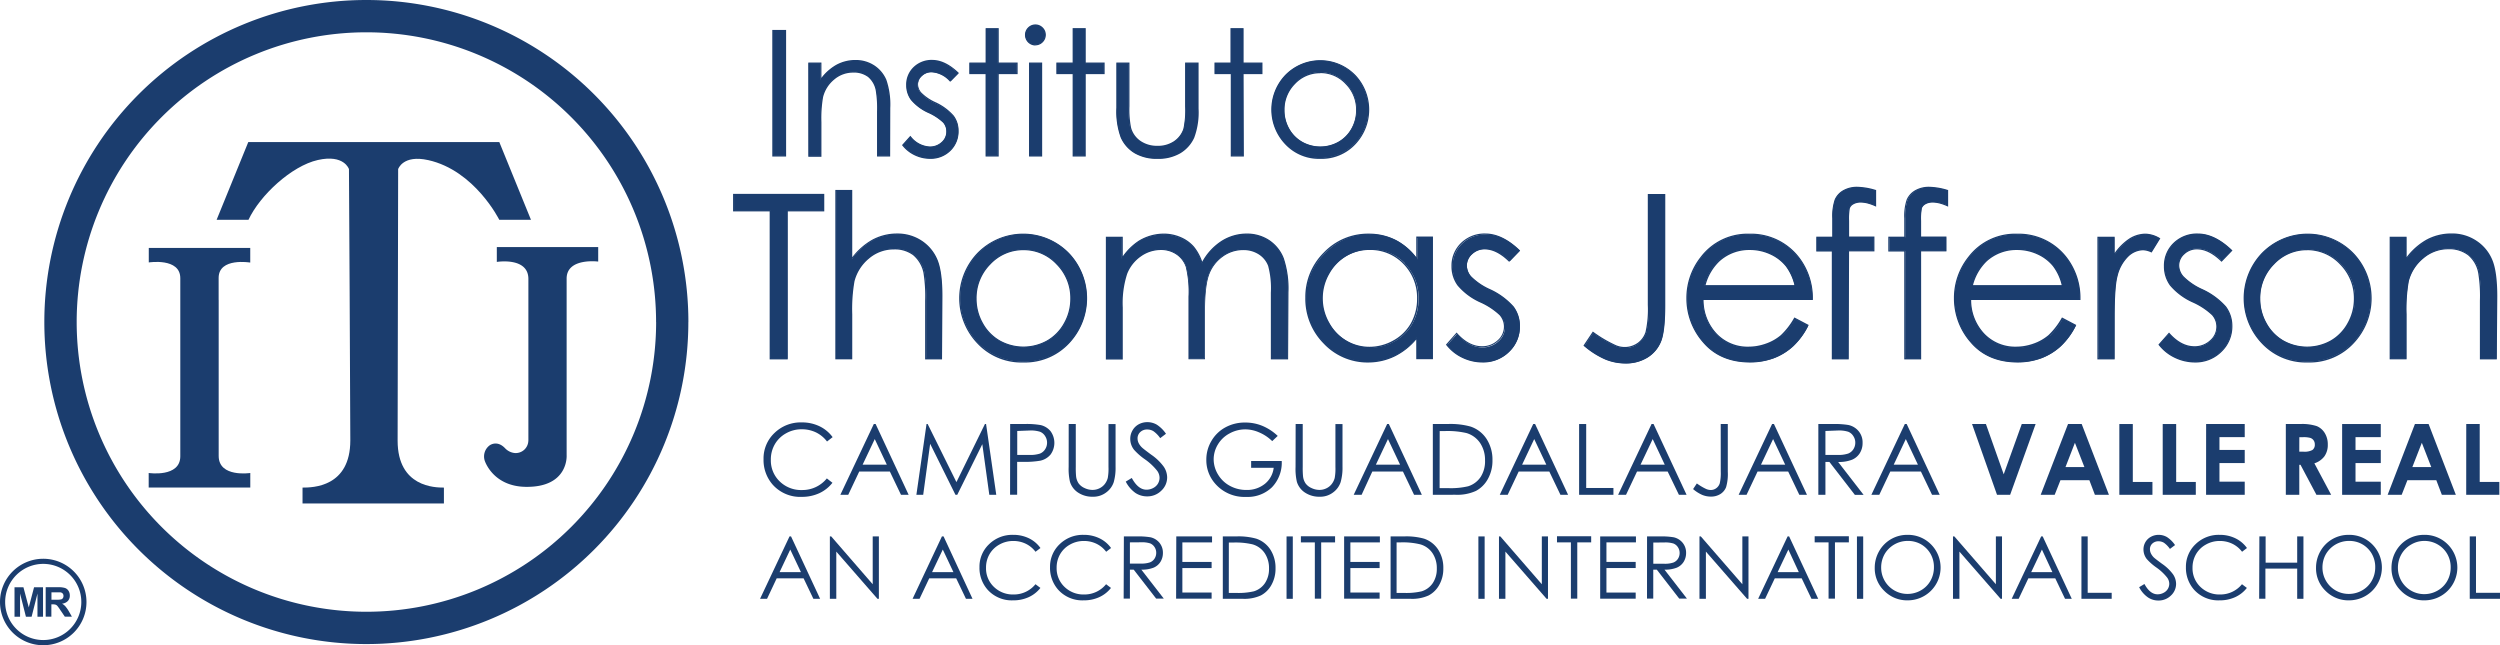 <svg id="Layer_1" data-name="Layer 1" xmlns="http://www.w3.org/2000/svg" viewBox="0 0 571.84 147.59"><defs><style>.cls-1{fill:#1b3d6e;}</style></defs><title>logoitj_login</title><path class="cls-1" d="M135.41,151.74v-37c0-5.07-7.22-3.89-7.22-3.89v-3.4h23.19v3.32s-7.22-.93-7.22,3.89V155.1s.48,7.35-9.38,7.2c-7.55-.12-9.36-6-9.36-6a3.15,3.15,0,0,1,1.13-3.49s1.69-1.3,3.55.68a3.53,3.53,0,0,0,2.14,1.07,2.89,2.89,0,0,0,3.16-2.83" transform="translate(-14.55 -50.94)"/><path class="cls-1" d="M112.48,87.56c-5.78-1.29-6.86,2.06-6.86,2.06l-.12,62.12c0,10.63,8.58,10.73,10.59,10.73v3.63H83.75v-3.63c2.32,0,10.93-.1,10.93-10.79,0-8-.31-62.06-.31-62.06s-1.1-3.44-7.12-2.08S74,95.62,71.39,101.21H64.1l7.24-17.77h57.42L136,101.21h-7.25s-5.6-11.28-16.26-13.65" transform="translate(-14.55 -50.94)"/><path class="cls-1" d="M64.57,119.54v35.69c0,5,7.23,3.9,7.23,3.9l0,3.32H48.56v-3.32s7.23,1.08,7.23-3.82V114.57c0-4.74-7.21-3.6-7.21-3.6v-3.32H71.79V111s-7.23-1.23-7.23,3.51v5.05Z" transform="translate(-14.55 -50.94)"/><path class="cls-1" d="M164.63,124.6A66.27,66.27,0,1,1,98.35,58.33a66.27,66.27,0,0,1,66.27,66.27m7.39,0a73.66,73.66,0,1,0-73.66,73.66A73.66,73.66,0,0,0,172,124.6" transform="translate(-14.55 -50.94)"/><polygon class="cls-1" points="3.32 141.07 3.32 134.33 5.36 134.33 6.58 138.93 7.79 134.33 9.84 134.33 9.84 141.07 8.57 141.07 8.57 135.77 7.23 141.07 5.93 141.07 4.59 135.77 4.59 141.07 3.32 141.07"/><path class="cls-1" d="M26.32,188.12h1a5.15,5.15,0,0,0,1.23-.08.73.73,0,0,0,.38-.28.87.87,0,0,0,.14-.51.81.81,0,0,0-.18-.55.84.84,0,0,0-.51-.27c-.11,0-.44,0-1,0H26.32ZM25,192v-6.74h2.87a4.88,4.88,0,0,1,1.57.18,1.56,1.56,0,0,1,.79.65,2,2,0,0,1,.29,1.06,1.79,1.79,0,0,1-.44,1.25,2.14,2.14,0,0,1-1.34.62,3.21,3.21,0,0,1,.73.57,8.33,8.33,0,0,1,.78,1.09L31,192H29.38l-1-1.47a10.92,10.92,0,0,0-.71-1,1,1,0,0,0-.41-.28,2.24,2.24,0,0,0-.69-.08h-.27V192Z" transform="translate(-14.55 -50.94)"/><path class="cls-1" d="M15.73,188.64a8.71,8.71,0,1,0,8.71-8.72,8.72,8.72,0,0,0-8.71,8.72m-1.18,0a9.89,9.89,0,1,1,9.9,9.89,9.89,9.89,0,0,1-9.9-9.89" transform="translate(-14.55 -50.94)"/><path class="cls-1" d="M205,150.93l-1.28,1a7,7,0,0,0-2.54-2.09,7.42,7.42,0,0,0-3.25-.71,7.19,7.19,0,0,0-3.59.93,6.68,6.68,0,0,0-2.56,2.5,6.92,6.92,0,0,0-.91,3.53,6.62,6.62,0,0,0,2,4.94,7,7,0,0,0,5.12,2,7.2,7.2,0,0,0,5.69-2.66l1.28,1a8.16,8.16,0,0,1-3,2.38,9.47,9.47,0,0,1-4,.84,8.41,8.41,0,0,1-6.7-2.83,8.53,8.53,0,0,1-2.06-5.77,8,8,0,0,1,2.49-6,8.6,8.6,0,0,1,6.25-2.43,9.17,9.17,0,0,1,4.1.9A8,8,0,0,1,205,150.93Z" transform="translate(-14.55 -50.94)"/><path class="cls-1" d="M214.84,147.93l7.55,16.19h-1.75l-2.55-5.33h-7l-2.52,5.33h-1.8l7.65-16.19Zm-.2,3.44-2.78,5.86h5.54Z" transform="translate(-14.55 -50.94)"/><path class="cls-1" d="M224.16,164.12l2.32-16.19h.26l6.58,13.29,6.52-13.29h.26l2.33,16.19h-1.59l-1.6-11.58-5.73,11.58h-.41l-5.79-11.67-1.59,11.67Z" transform="translate(-14.55 -50.94)"/><path class="cls-1" d="M245.61,147.93h3.23a18.53,18.53,0,0,1,3.74.24,4.15,4.15,0,0,1,2.27,1.4,4.53,4.53,0,0,1,0,5.34,4.22,4.22,0,0,1-2.37,1.41,20.92,20.92,0,0,1-4.12.26h-1.15v7.53h-1.62Zm1.62,1.59V155l2.74,0a7.16,7.16,0,0,0,2.43-.3,2.5,2.5,0,0,0,1.21-1,2.71,2.71,0,0,0,.44-1.51,2.67,2.67,0,0,0-.44-1.49,2.43,2.43,0,0,0-1.16-1,7,7,0,0,0-2.36-.29Z" transform="translate(-14.55 -50.94)"/><path class="cls-1" d="M259,147.93h1.62v9.78a20.39,20.39,0,0,0,.07,2.17,3.6,3.6,0,0,0,.56,1.6,3.3,3.3,0,0,0,1.35,1.08,4.25,4.25,0,0,0,1.84.44,3.63,3.63,0,0,0,1.54-.34,3.43,3.43,0,0,0,1.23-.95,3.86,3.86,0,0,0,.73-1.46,12.07,12.07,0,0,0,.16-2.53v-9.78h1.62v9.78a11.89,11.89,0,0,1-.42,3.51,4.77,4.77,0,0,1-1.7,2.33,4.85,4.85,0,0,1-3.08,1,5.89,5.89,0,0,1-3.36-.94,4.5,4.5,0,0,1-1.87-2.48,13.15,13.15,0,0,1-.3-3.41Z" transform="translate(-14.55 -50.94)"/><path class="cls-1" d="M272.05,161.1l1.38-.83q1.45,2.68,3.36,2.68a3.22,3.22,0,0,0,1.53-.38,2.69,2.69,0,0,0,1.09-1,2.64,2.64,0,0,0,.37-1.35,2.75,2.75,0,0,0-.55-1.6,13.17,13.17,0,0,0-2.77-2.6,14.11,14.11,0,0,1-2.52-2.21,4,4,0,0,1-.86-2.48,3.76,3.76,0,0,1,.51-1.93A3.62,3.62,0,0,1,275,148a4.11,4.11,0,0,1,2-.5,4.27,4.27,0,0,1,2.14.57,7.36,7.36,0,0,1,2.11,2.09l-1.32,1a6.36,6.36,0,0,0-1.56-1.6,2.68,2.68,0,0,0-1.4-.38,2.22,2.22,0,0,0-1.6.59,1.94,1.94,0,0,0-.62,1.46,2.47,2.47,0,0,0,.22,1,3.77,3.77,0,0,0,.8,1.08q.32.31,2.09,1.62a11.77,11.77,0,0,1,2.88,2.76,4.45,4.45,0,0,1,.78,2.43,4.12,4.12,0,0,1-1.34,3.06,4.49,4.49,0,0,1-3.25,1.3,4.78,4.78,0,0,1-2.67-.79A7.2,7.2,0,0,1,272.05,161.1Z" transform="translate(-14.55 -50.94)"/><path class="cls-1" d="M306.81,150.65l-1.26,1.19a9.59,9.59,0,0,0-3-2,8,8,0,0,0-3.14-.69,7.49,7.49,0,0,0-3.63.94,6.78,6.78,0,0,0-2.67,2.54,6.54,6.54,0,0,0-.95,3.38,6.69,6.69,0,0,0,1,3.47,7,7,0,0,0,2.71,2.59,7.79,7.79,0,0,0,3.79.94,6.47,6.47,0,0,0,4.23-1.41,5.56,5.56,0,0,0,2-3.65h-5.16v-1.56h7a8.13,8.13,0,0,1-2.23,6,8,8,0,0,1-5.91,2.21,8.87,8.87,0,0,1-7.11-3.06,8.13,8.13,0,0,1-2-5.45,8.35,8.35,0,0,1,1.16-4.28,8.21,8.21,0,0,1,3.17-3.1,9.24,9.24,0,0,1,4.56-1.12,10.13,10.13,0,0,1,3.88.74A11.58,11.58,0,0,1,306.81,150.65Z" transform="translate(-14.55 -50.94)"/><path class="cls-1" d="M310.91,147.93h1.62v9.78a20.05,20.05,0,0,0,.07,2.17,3.6,3.6,0,0,0,.56,1.6,3.3,3.3,0,0,0,1.35,1.08,4.24,4.24,0,0,0,1.84.44,3.62,3.62,0,0,0,1.54-.34,3.43,3.43,0,0,0,1.23-.95,3.88,3.88,0,0,0,.73-1.46,12.18,12.18,0,0,0,.16-2.53v-9.78h1.62v9.78a11.93,11.93,0,0,1-.43,3.51,4.77,4.77,0,0,1-1.7,2.33,4.85,4.85,0,0,1-3.08,1,5.9,5.9,0,0,1-3.36-.94,4.5,4.5,0,0,1-1.87-2.48,13.06,13.06,0,0,1-.3-3.41Z" transform="translate(-14.55 -50.94)"/><path class="cls-1" d="M332.23,147.93l7.55,16.19H338l-2.55-5.33h-7L326,164.12h-1.81l7.65-16.19Zm-.2,3.44-2.77,5.86h5.54Z" transform="translate(-14.55 -50.94)"/><path class="cls-1" d="M342.29,164.12V147.93h3.36a17.15,17.15,0,0,1,5.27.58,7,7,0,0,1,3.68,2.86,8.7,8.7,0,0,1,1.33,4.85,8.51,8.51,0,0,1-1.05,4.28,6.75,6.75,0,0,1-2.73,2.73,10.29,10.29,0,0,1-4.71.88Zm1.55-1.53h1.87a17.4,17.4,0,0,0,4.65-.42,5.35,5.35,0,0,0,2.87-2.14,6.58,6.58,0,0,0,1-3.78,6.93,6.93,0,0,0-1.14-4A5.71,5.71,0,0,0,350,150a19.11,19.11,0,0,0-5-.46h-1.14Z" transform="translate(-14.55 -50.94)"/><path class="cls-1" d="M365.68,147.93l7.55,16.19h-1.75l-2.55-5.33h-7l-2.52,5.33h-1.81l7.65-16.19Zm-.2,3.44-2.77,5.86h5.54Z" transform="translate(-14.55 -50.94)"/><path class="cls-1" d="M375.75,147.93h1.62v14.63h6.23v1.56h-7.85Z" transform="translate(-14.55 -50.94)"/><path class="cls-1" d="M392.78,147.93l7.55,16.19h-1.75L396,158.79h-7l-2.52,5.33h-1.81l7.65-16.19Zm-.2,3.44-2.78,5.86h5.54Z" transform="translate(-14.55 -50.94)"/><path class="cls-1" d="M408.14,147.93h1.62v10.93a10.71,10.71,0,0,1-.39,3.51,3.27,3.27,0,0,1-1.3,1.57,4,4,0,0,1-2.21.59,5.18,5.18,0,0,1-1.93-.38,8.24,8.24,0,0,1-2.11-1.34l.86-1.29a12.78,12.78,0,0,0,2.11,1.26,2.69,2.69,0,0,0,1.08.24,2.08,2.08,0,0,0,1.26-.42,2.18,2.18,0,0,0,.79-1.11,10.34,10.34,0,0,0,.23-2.69Z" transform="translate(-14.55 -50.94)"/><path class="cls-1" d="M420.32,147.93l7.55,16.19h-1.75l-2.55-5.33h-7l-2.52,5.33h-1.81l7.65-16.19Zm-.2,3.44-2.77,5.86h5.54Z" transform="translate(-14.55 -50.94)"/><path class="cls-1" d="M430.47,147.93h3.22a19.52,19.52,0,0,1,3.65.22,4.17,4.17,0,0,1,2.35,1.42,4,4,0,0,1,.9,2.67,4.33,4.33,0,0,1-.62,2.33,3.86,3.86,0,0,1-1.78,1.52,8.13,8.13,0,0,1-3.19.52l5.82,7.52h-2L433,156.6h-.91v7.52h-1.62Zm1.62,1.59V155l2.79,0a7,7,0,0,0,2.4-.31,2.5,2.5,0,0,0,1.21-1,2.74,2.74,0,0,0,.43-1.51,2.63,2.63,0,0,0-.44-1.48,2.45,2.45,0,0,0-1.16-1,7,7,0,0,0-2.38-.29Z" transform="translate(-14.55 -50.94)"/><path class="cls-1" d="M450.68,147.93l7.55,16.19h-1.75l-2.55-5.33h-7l-2.52,5.33h-1.81l7.65-16.19Zm-.2,3.44-2.77,5.86h5.54Z" transform="translate(-14.55 -50.94)"/><path class="cls-1" d="M465.63,147.93h3.17l4.07,11.5,4.13-11.5h3.17l-5.83,16.19h-3Z" transform="translate(-14.55 -50.94)"/><path class="cls-1" d="M487.58,147.93h3.13l6.23,16.19h-3.21l-1.27-3.34h-6.61l-1.32,3.34h-3.2Zm1.58,4.29L487,157.78h4.33Z" transform="translate(-14.55 -50.94)"/><path class="cls-1" d="M499.32,147.93h3.08v13.25h4.49v2.94h-7.57Z" transform="translate(-14.55 -50.94)"/><path class="cls-1" d="M509.24,147.93h3.08v13.25h4.49v2.94h-7.57Z" transform="translate(-14.55 -50.94)"/><path class="cls-1" d="M519.17,147.93H528v3h-5.78v2.93H528v3h-5.78v4.26H528v3h-8.84Z" transform="translate(-14.55 -50.94)"/><path class="cls-1" d="M537.4,147.93h3.26a10.79,10.79,0,0,1,3.82.48,3.91,3.91,0,0,1,1.83,1.59,4.88,4.88,0,0,1,.69,2.63,4.49,4.49,0,0,1-.76,2.67,4.64,4.64,0,0,1-2.31,1.62l3.84,7.2h-3.37l-3.64-6.86h-.28v6.86H537.4Zm3.08,6.33h1a3.77,3.77,0,0,0,2-.39,1.45,1.45,0,0,0,.55-1.28,1.57,1.57,0,0,0-.27-.92,1.52,1.52,0,0,0-.74-.56,5.57,5.57,0,0,0-1.69-.17h-.84Z" transform="translate(-14.55 -50.94)"/><path class="cls-1" d="M550.28,147.93h8.84v3h-5.78v2.93h5.78v3h-5.78v4.26h5.78v3h-8.84Z" transform="translate(-14.55 -50.94)"/><path class="cls-1" d="M566.93,147.93h3.13l6.23,16.19h-3.2l-1.27-3.34h-6.61l-1.31,3.34h-3.21Zm1.58,4.29-2.17,5.56h4.33Z" transform="translate(-14.55 -50.94)"/><path class="cls-1" d="M578.67,147.93h3.08v13.25h4.49v2.94h-7.58Z" transform="translate(-14.55 -50.94)"/><path class="cls-1" d="M195.49,173.64l6.65,14.27h-1.54l-2.24-4.69h-6.15L190,187.91H188.4l6.74-14.27Zm-.18,3-2.44,5.16h4.88Z" transform="translate(-14.55 -50.94)"/><path class="cls-1" d="M204.37,187.91V173.64h.31l9.49,10.94V173.64h1.41v14.27h-.32l-9.42-10.8v10.8Z" transform="translate(-14.55 -50.94)"/><path class="cls-1" d="M230.38,173.64,237,187.91H235.5l-2.24-4.69H227.1l-2.22,4.69h-1.59L230,173.64Zm-.18,3-2.45,5.16h4.88Z" transform="translate(-14.55 -50.94)"/><path class="cls-1" d="M252.54,176.29l-1.13.86a6.15,6.15,0,0,0-2.24-1.84,6.53,6.53,0,0,0-2.86-.63,6.34,6.34,0,0,0-3.16.82,5.89,5.89,0,0,0-2.26,2.2,6.09,6.09,0,0,0-.8,3.11,5.83,5.83,0,0,0,1.79,4.36,6.2,6.2,0,0,0,4.52,1.75,6.35,6.35,0,0,0,5-2.35l1.13.85a7.2,7.2,0,0,1-2.66,2.1,8.35,8.35,0,0,1-3.56.74,7.41,7.41,0,0,1-5.91-2.49,7.52,7.52,0,0,1-1.81-5.08,7.07,7.07,0,0,1,2.2-5.27,7.58,7.58,0,0,1,5.51-2.14,8.09,8.09,0,0,1,3.61.79A7,7,0,0,1,252.54,176.29Z" transform="translate(-14.55 -50.94)"/><path class="cls-1" d="M268.69,176.29l-1.12.86a6.16,6.16,0,0,0-2.24-1.84,6.54,6.54,0,0,0-2.87-.63,6.33,6.33,0,0,0-3.16.82,5.88,5.88,0,0,0-2.26,2.2,6.09,6.09,0,0,0-.8,3.11,5.84,5.84,0,0,0,1.79,4.36,6.2,6.2,0,0,0,4.52,1.75,6.35,6.35,0,0,0,5-2.35l1.12.85a7.19,7.19,0,0,1-2.66,2.1,8.34,8.34,0,0,1-3.56.74,7.41,7.41,0,0,1-5.91-2.49,7.52,7.52,0,0,1-1.81-5.08,7.07,7.07,0,0,1,2.2-5.27,7.57,7.57,0,0,1,5.5-2.14,8.08,8.08,0,0,1,3.61.79A7,7,0,0,1,268.69,176.29Z" transform="translate(-14.55 -50.94)"/><path class="cls-1" d="M271.62,173.64h2.84a17.2,17.2,0,0,1,3.22.19,3.68,3.68,0,0,1,2.07,1.25,3.56,3.56,0,0,1,.8,2.36,3.81,3.81,0,0,1-.55,2,3.43,3.43,0,0,1-1.57,1.34,7.2,7.2,0,0,1-2.81.46l5.13,6.62H279l-5.13-6.62H273v6.62h-1.43ZM273,175v4.85l2.46,0a6.11,6.11,0,0,0,2.11-.27,2.2,2.2,0,0,0,1.07-.87,2.41,2.41,0,0,0,.38-1.33,2.31,2.31,0,0,0-.39-1.31,2.17,2.17,0,0,0-1-.84,6.19,6.19,0,0,0-2.1-.25Z" transform="translate(-14.55 -50.94)"/><path class="cls-1" d="M283.61,173.64h8.18V175H285v4.47h6.69v1.4H285v5.61h6.69v1.4h-8.12Z" transform="translate(-14.55 -50.94)"/><path class="cls-1" d="M294.25,187.91V173.64h3a15.13,15.13,0,0,1,4.65.51,6.21,6.21,0,0,1,3.24,2.52,7.67,7.67,0,0,1,1.17,4.28,7.51,7.51,0,0,1-.93,3.77,5.94,5.94,0,0,1-2.41,2.41,9.06,9.06,0,0,1-4.15.78Zm1.37-1.35h1.65a15.38,15.38,0,0,0,4.1-.37,4.73,4.73,0,0,0,2.53-1.88,5.81,5.81,0,0,0,.92-3.33,6.1,6.1,0,0,0-1-3.53,5,5,0,0,0-2.78-2,16.8,16.8,0,0,0-4.41-.41h-1Z" transform="translate(-14.55 -50.94)"/><path class="cls-1" d="M308.83,173.64h1.43v14.27h-1.43Z" transform="translate(-14.55 -50.94)"/><path class="cls-1" d="M312.11,175v-1.4h7.82V175h-3.18v12.87h-1.45V175Z" transform="translate(-14.55 -50.94)"/><path class="cls-1" d="M322,173.64h8.18V175h-6.75v4.47h6.69v1.4h-6.69v5.61h6.69v1.4H322Z" transform="translate(-14.55 -50.94)"/><path class="cls-1" d="M332.63,187.91V173.64h3a15.1,15.1,0,0,1,4.65.51,6.21,6.21,0,0,1,3.24,2.52,7.64,7.64,0,0,1,1.17,4.28,7.47,7.47,0,0,1-.93,3.77,5.92,5.92,0,0,1-2.41,2.41,9,9,0,0,1-4.15.78Zm1.37-1.35h1.65a15.34,15.34,0,0,0,4.1-.37,4.74,4.74,0,0,0,2.53-1.88,5.81,5.81,0,0,0,.92-3.33,6.11,6.11,0,0,0-1-3.53,5,5,0,0,0-2.79-2A16.8,16.8,0,0,0,335,175h-1Z" transform="translate(-14.55 -50.94)"/><path class="cls-1" d="M352.71,173.64h1.43v14.27h-1.43Z" transform="translate(-14.55 -50.94)"/><path class="cls-1" d="M357.42,187.91V173.64h.31l9.49,10.94V173.64h1.41v14.27h-.32l-9.42-10.8v10.8Z" transform="translate(-14.55 -50.94)"/><path class="cls-1" d="M370.69,175v-1.4h7.82V175h-3.18v12.87h-1.46V175Z" transform="translate(-14.55 -50.94)"/><path class="cls-1" d="M380.57,173.64h8.18V175H382v4.47h6.69v1.4H382v5.61h6.69v1.4h-8.12Z" transform="translate(-14.55 -50.94)"/><path class="cls-1" d="M391.29,173.64h2.84a17.21,17.21,0,0,1,3.22.19,3.68,3.68,0,0,1,2.07,1.25,3.56,3.56,0,0,1,.8,2.36,3.81,3.81,0,0,1-.55,2,3.43,3.43,0,0,1-1.57,1.34,7.22,7.22,0,0,1-2.82.46l5.13,6.62h-1.76l-5.13-6.62h-.81v6.62h-1.43Zm1.43,1.4v4.85l2.46,0a6.09,6.09,0,0,0,2.11-.27,2.19,2.19,0,0,0,1.07-.87,2.4,2.4,0,0,0,.38-1.33,2.32,2.32,0,0,0-.39-1.31,2.17,2.17,0,0,0-1-.84,6.2,6.2,0,0,0-2.1-.25Z" transform="translate(-14.55 -50.94)"/><path class="cls-1" d="M403.28,187.91V173.64h.31l9.5,10.94V173.64h1.4v14.27h-.32l-9.42-10.8v10.8Z" transform="translate(-14.55 -50.94)"/><path class="cls-1" d="M423.79,173.64l6.65,14.27H428.9l-2.24-4.69h-6.15l-2.22,4.69H416.7l6.74-14.27Zm-.18,3-2.45,5.16H426Z" transform="translate(-14.55 -50.94)"/><path class="cls-1" d="M429.63,175v-1.4h7.82V175h-3.18v12.87h-1.46V175Z" transform="translate(-14.55 -50.94)"/><path class="cls-1" d="M439.3,173.64h1.43v14.27H439.3Z" transform="translate(-14.55 -50.94)"/><path class="cls-1" d="M450.79,173.28a7.41,7.41,0,0,1,5.43,2.16,7.5,7.5,0,0,1-5.31,12.82,7.31,7.31,0,0,1-5.36-2.17,7.14,7.14,0,0,1-2.18-5.26,7.59,7.59,0,0,1,1-3.81,7.34,7.34,0,0,1,6.43-3.74Zm.06,1.39a6.09,6.09,0,0,0-5.21,3,6.16,6.16,0,0,0-.8,3.12,6,6,0,0,0,6,6,6.11,6.11,0,0,0,3.08-.81,5.75,5.75,0,0,0,2.2-2.2,6.2,6.2,0,0,0,.79-3.11,6,6,0,0,0-.79-3.07,5.91,5.91,0,0,0-2.23-2.2A6,6,0,0,0,450.85,174.67Z" transform="translate(-14.55 -50.94)"/><path class="cls-1" d="M461.27,187.91V173.64h.31l9.5,10.94V173.64h1.4v14.27h-.32l-9.42-10.8v10.8Z" transform="translate(-14.55 -50.94)"/><path class="cls-1" d="M481.79,173.64l6.65,14.27H486.9l-2.24-4.69h-6.15l-2.22,4.69h-1.59l6.74-14.27Zm-.18,3-2.45,5.16H484Z" transform="translate(-14.55 -50.94)"/><path class="cls-1" d="M490.65,173.64h1.43v12.89h5.49v1.38h-6.92Z" transform="translate(-14.55 -50.94)"/><path class="cls-1" d="M503.85,185.25l1.21-.73q1.28,2.36,3,2.36a2.83,2.83,0,0,0,1.35-.33,2.37,2.37,0,0,0,1-.9,2.33,2.33,0,0,0,.33-1.19,2.42,2.42,0,0,0-.49-1.41,11.64,11.64,0,0,0-2.44-2.29,12.65,12.65,0,0,1-2.22-1.95,3.57,3.57,0,0,1-.75-2.18,3.29,3.29,0,0,1,.45-1.7,3.18,3.18,0,0,1,1.26-1.21,3.62,3.62,0,0,1,1.76-.44,3.76,3.76,0,0,1,1.89.5,6.48,6.48,0,0,1,1.86,1.84l-1.17.88a5.59,5.59,0,0,0-1.37-1.41,2.37,2.37,0,0,0-1.24-.34,2,2,0,0,0-1.41.52,1.71,1.71,0,0,0-.55,1.29,2.2,2.2,0,0,0,.19.9,3.34,3.34,0,0,0,.71,1q.28.27,1.85,1.43a10.36,10.36,0,0,1,2.54,2.43,3.93,3.93,0,0,1,.69,2.14,3.63,3.63,0,0,1-1.18,2.7,4,4,0,0,1-2.87,1.14,4.2,4.2,0,0,1-2.35-.69A6.3,6.3,0,0,1,503.85,185.25Z" transform="translate(-14.55 -50.94)"/><path class="cls-1" d="M528.51,176.29l-1.12.86a6.16,6.16,0,0,0-2.24-1.84,6.53,6.53,0,0,0-2.87-.63,6.33,6.33,0,0,0-3.16.82,5.88,5.88,0,0,0-2.26,2.2,6.09,6.09,0,0,0-.8,3.11,5.84,5.84,0,0,0,1.79,4.36,6.2,6.2,0,0,0,4.52,1.75,6.35,6.35,0,0,0,5-2.35l1.12.85a7.16,7.16,0,0,1-2.66,2.1,8.34,8.34,0,0,1-3.56.74,7.42,7.42,0,0,1-5.91-2.49,7.53,7.53,0,0,1-1.81-5.08,7.07,7.07,0,0,1,2.2-5.27,7.58,7.58,0,0,1,5.51-2.14,8.09,8.09,0,0,1,3.61.79A7,7,0,0,1,528.51,176.29Z" transform="translate(-14.55 -50.94)"/><path class="cls-1" d="M531.35,173.64h1.43v6H540v-6h1.43v14.27H540V181h-7.27v6.89h-1.43Z" transform="translate(-14.55 -50.94)"/><path class="cls-1" d="M551.73,173.28a7.41,7.41,0,0,1,5.43,2.16,7.5,7.5,0,0,1-5.31,12.82,7.31,7.31,0,0,1-5.36-2.17,7.14,7.14,0,0,1-2.18-5.26,7.59,7.59,0,0,1,1-3.81,7.34,7.34,0,0,1,6.43-3.74Zm.06,1.39a6.09,6.09,0,0,0-5.21,3,6.16,6.16,0,0,0-.8,3.12,6,6,0,0,0,6,6,6.11,6.11,0,0,0,3.08-.81,5.75,5.75,0,0,0,2.2-2.2,6.2,6.2,0,0,0,.79-3.11,6.05,6.05,0,0,0-.79-3.07,5.91,5.91,0,0,0-2.23-2.2A6,6,0,0,0,551.79,174.67Z" transform="translate(-14.55 -50.94)"/><path class="cls-1" d="M569,173.28a7.4,7.4,0,0,1,5.42,2.16,7.5,7.5,0,0,1-5.31,12.82,7.3,7.3,0,0,1-5.36-2.17,7.14,7.14,0,0,1-2.18-5.26,7.62,7.62,0,0,1,1-3.81,7.35,7.35,0,0,1,6.43-3.74Zm.06,1.39a5.86,5.86,0,0,0-3,.83,5.93,5.93,0,0,0-2.22,2.22,6.19,6.19,0,0,0-.8,3.12,6,6,0,0,0,6,6,6.09,6.09,0,0,0,3.07-.81,5.78,5.78,0,0,0,2.21-2.2,6.2,6.2,0,0,0,.79-3.11,6,6,0,0,0-.79-3.07,5.94,5.94,0,0,0-2.23-2.2A6,6,0,0,0,569.06,174.67Z" transform="translate(-14.55 -50.94)"/><path class="cls-1" d="M579.47,173.64h1.43v12.89h5.49v1.38h-6.92Z" transform="translate(-14.55 -50.94)"/><path class="cls-1" d="M561.37,133h3.57V122.81a36.79,36.79,0,0,1,.51-7.55,10,10,0,0,1,3.38-5.31,8.81,8.81,0,0,1,5.8-2.14,7.19,7.19,0,0,1,4.59,1.39,7,7,0,0,1,2.38,4.14,32.77,32.77,0,0,1,.4,6.4V133h3.57V118.71q0-5.66-1.15-8.34a9.43,9.43,0,0,0-3.56-4.26,9.85,9.85,0,0,0-5.52-1.58,11.66,11.66,0,0,0-5.66,1.42,14.94,14.94,0,0,0-4.74,4.27v-5h-3.57ZM550,111.31a11,11,0,0,1,3.21,8,11.28,11.28,0,0,1-1.46,5.61,10.34,10.34,0,0,1-3.94,4,11.21,11.21,0,0,1-10.91,0,10.33,10.33,0,0,1-3.94-4,11.28,11.28,0,0,1-1.46-5.61,11,11,0,0,1,3.2-8,10.53,10.53,0,0,1,15.3,0m-18.28-2.12a14.87,14.87,0,0,0,.22,20.16,14.67,14.67,0,0,0,20.85,0,14.9,14.9,0,0,0,.22-20.19,14.49,14.49,0,0,0-21.29,0m-14.43-4.67a7.53,7.53,0,0,0-5.46,2.09,7,7,0,0,0-2.16,5.25,7.2,7.2,0,0,0,1.36,4.31,14.39,14.39,0,0,0,5.11,3.83,16,16,0,0,1,4.5,3,4.15,4.15,0,0,1,1,2.73,4.26,4.26,0,0,1-1.51,3.24,5.23,5.23,0,0,1-3.66,1.38q-3.07,0-5.8-3.09l-2.25,2.55a10,10,0,0,0,3.62,2.88,10.49,10.49,0,0,0,4.59,1,8.2,8.2,0,0,0,6-2.37,7.83,7.83,0,0,0,2.4-5.79,7.25,7.25,0,0,0-1.41-4.36,16.06,16.06,0,0,0-5.42-4,14.37,14.37,0,0,1-4.3-2.93,4,4,0,0,1-1-2.58,3.54,3.54,0,0,1,1.24-2.68,4.23,4.23,0,0,1,3-1.15q2.74,0,5.6,2.78l2.3-2.37q-3.88-3.75-7.72-3.75M494.52,133h3.65V123.6q0-7.22.66-9.59a9.27,9.27,0,0,1,2.53-4.55A5.16,5.16,0,0,1,504.8,108a5,5,0,0,1,1.89.49l1.86-3a6.52,6.52,0,0,0-3.16-.94,6.79,6.79,0,0,0-3.78,1.19,12.8,12.8,0,0,0-3.44,3.58v-4.06h-3.65Zm-28.88-16.68a11.85,11.85,0,0,1,3.24-5.74,10.17,10.17,0,0,1,7-2.63,11.08,11.08,0,0,1,4.73,1,9.84,9.84,0,0,1,3.61,2.75,11.82,11.82,0,0,1,2.08,4.57Zm17.65,11.41a10.83,10.83,0,0,1-3.41,2,11.86,11.86,0,0,1-4.12.74,9.85,9.85,0,0,1-7.38-3.09,11.29,11.29,0,0,1-3.09-7.93h25a15,15,0,0,0-3.06-9.49,13.69,13.69,0,0,0-11.34-5.38,13.26,13.26,0,0,0-11,5.26,14.84,14.84,0,0,0-3.24,9.41,15,15,0,0,0,3.83,10.06q3.83,4.45,10.62,4.45a15.25,15.25,0,0,0,5.49-.93,13.63,13.63,0,0,0,4.37-2.72,16.4,16.4,0,0,0,3.42-4.69l-3-1.58a16.61,16.61,0,0,1-3,3.94M455.93,93.81a6.13,6.13,0,0,0-3.18.78,4.37,4.37,0,0,0-1.86,2.05,11.74,11.74,0,0,0-.55,4.26v4.34h-3.65v3.09h3.65V133h3.57l0-24.67h5.79v-3.09h-5.79v-3.75a13.47,13.47,0,0,1,.18-2.92,1.87,1.87,0,0,1,.87-1,3.28,3.28,0,0,1,1.73-.42,8.83,8.83,0,0,1,3.37.84V94.53a15.09,15.09,0,0,0-4.16-.71m-16.55,0a6.13,6.13,0,0,0-3.18.78,4.37,4.37,0,0,0-1.86,2.05,11.75,11.75,0,0,0-.55,4.26v4.34h-3.65v3.09h3.65V133h3.57l0-24.67h5.8v-3.09h-5.79v-3.75a13.47,13.47,0,0,1,.18-2.92,1.87,1.87,0,0,1,.87-1,3.28,3.28,0,0,1,1.73-.42,8.82,8.82,0,0,1,3.37.84V94.53a15.08,15.08,0,0,0-4.16-.71m-34.89,22.5a11.87,11.87,0,0,1,3.24-5.74,10.18,10.18,0,0,1,7-2.63,11.07,11.07,0,0,1,4.72,1,9.87,9.87,0,0,1,3.62,2.75,11.84,11.84,0,0,1,2.08,4.57Zm17.65,11.41a10.84,10.84,0,0,1-3.41,2,11.87,11.87,0,0,1-4.12.74,9.86,9.86,0,0,1-7.38-3.09,11.3,11.3,0,0,1-3.09-7.93h25a15,15,0,0,0-3.06-9.49,13.69,13.69,0,0,0-11.34-5.38,13.26,13.26,0,0,0-11,5.26,14.84,14.84,0,0,0-3.24,9.41,15,15,0,0,0,3.83,10.06q3.83,4.45,10.62,4.45a15.25,15.25,0,0,0,5.49-.93,13.59,13.59,0,0,0,4.37-2.72,16.43,16.43,0,0,0,3.42-4.69l-3-1.58a16.65,16.65,0,0,1-3,3.94m-30.53-7.05a23.8,23.8,0,0,1-.53,6.22,5.06,5.06,0,0,1-1.84,2.58,4.82,4.82,0,0,1-2.93,1,6.19,6.19,0,0,1-2.5-.56,29.37,29.37,0,0,1-4.88-2.91l-2,3a19,19,0,0,0,4.89,3.1,12,12,0,0,0,4.48.88,9.26,9.26,0,0,0,5.13-1.37,7.58,7.58,0,0,0,3-3.65q.9-2.28.91-8.12V95.47H391.6Zm-37.21-16.15a7.53,7.53,0,0,0-5.46,2.09,7,7,0,0,0-2.16,5.25,7.21,7.21,0,0,0,1.36,4.31,14.39,14.39,0,0,0,5.11,3.83,16,16,0,0,1,4.5,3,4.16,4.16,0,0,1,1,2.73,4.26,4.26,0,0,1-1.51,3.24,5.23,5.23,0,0,1-3.66,1.38q-3.07,0-5.8-3.09l-2.24,2.55a9.94,9.94,0,0,0,3.62,2.88,10.49,10.49,0,0,0,4.59,1,8.2,8.2,0,0,0,6-2.37,7.83,7.83,0,0,0,2.4-5.79,7.26,7.26,0,0,0-1.4-4.36,16.06,16.06,0,0,0-5.42-4,14.36,14.36,0,0,1-4.29-2.93,4,4,0,0,1-1-2.58,3.55,3.55,0,0,1,1.24-2.68,4.23,4.23,0,0,1,3-1.15q2.74,0,5.6,2.78l2.3-2.37q-3.89-3.75-7.72-3.75m-18.64,6.68a11.05,11.05,0,0,1,3.17,8.05,11.42,11.42,0,0,1-1.42,5.68,10.34,10.34,0,0,1-4,4,11.16,11.16,0,0,1-5.55,1.48,10.56,10.56,0,0,1-5.44-1.49,10.94,10.94,0,0,1-4-4.17,11.24,11.24,0,0,1,0-11.21,10.77,10.77,0,0,1,9.52-5.58,10.51,10.51,0,0,1,7.81,3.24m2.94-6v5.1a14.07,14.07,0,0,0-4.86-4.36,13.11,13.11,0,0,0-6.19-1.45,13.73,13.73,0,0,0-10.13,4.26A14.06,14.06,0,0,0,313.31,119a14.32,14.32,0,0,0,4.17,10.39,14.08,14.08,0,0,0,16.17,2.9,15.3,15.3,0,0,0,5-4.11V133h3.52V105.24ZM267.62,133h3.57V121.23a21.69,21.69,0,0,1,1-7.73,8.83,8.83,0,0,1,3.19-4A8,8,0,0,1,280,108a6.31,6.31,0,0,1,3.7,1.08,5.71,5.71,0,0,1,2.18,2.88,24.4,24.4,0,0,1,.62,6.82V133h3.57V122.12q0-6,1-8.52a8.81,8.81,0,0,1,3.14-4.08A8,8,0,0,1,299,108a6.5,6.5,0,0,1,3.68,1,5.53,5.53,0,0,1,2.17,2.69,19.81,19.81,0,0,1,.63,6.14V133h3.65V117.84a21.64,21.64,0,0,0-1.07-7.81,8.67,8.67,0,0,0-3.27-4.06,9,9,0,0,0-5.08-1.45,10.53,10.53,0,0,0-5.75,1.7,13.17,13.17,0,0,0-4.45,5,11.27,11.27,0,0,0-2-3.76,8.23,8.23,0,0,0-3-2.1,9.49,9.49,0,0,0-3.83-.79,10.88,10.88,0,0,0-5.7,1.63,13.86,13.86,0,0,0-3.83,3.88v-4.8h-3.57ZM256.3,111.31a11,11,0,0,1,3.21,8,11.29,11.29,0,0,1-1.46,5.61,10.35,10.35,0,0,1-3.94,4,11.21,11.21,0,0,1-10.91,0,10.35,10.35,0,0,1-3.94-4,11.28,11.28,0,0,1-1.46-5.61,11,11,0,0,1,3.2-8,10.53,10.53,0,0,1,15.3,0M238,109.19a14.87,14.87,0,0,0,.22,20.16,14.67,14.67,0,0,0,20.85,0,14.9,14.9,0,0,0,.22-20.19,14.49,14.49,0,0,0-21.29,0M205.76,133h3.57V122.81a36.67,36.67,0,0,1,.51-7.55,10,10,0,0,1,3.38-5.31,8.8,8.8,0,0,1,5.8-2.14,7.14,7.14,0,0,1,4.58,1.39,7.26,7.26,0,0,1,2.41,4.14,33.93,33.93,0,0,1,.38,6.4V133H230V118.71q0-5.69-1.15-8.35a9.44,9.44,0,0,0-3.56-4.25,9.85,9.85,0,0,0-5.52-1.58,11.61,11.61,0,0,0-5.64,1.42,15.19,15.19,0,0,0-4.77,4.27V94.53h-3.57ZM190.84,99.14V133h3.83V99.14H203V95.47H182.47v3.67Z" transform="translate(-14.55 -50.94)"/><path class="cls-1" d="M386.3,134.09a12.18,12.18,0,0,1-4.53-.89,19.2,19.2,0,0,1-4.93-3.12l-.1-.09,2.15-3.22.12.09a29.4,29.4,0,0,0,4.86,2.89,5.12,5.12,0,0,0,5.28-.39,4.93,4.93,0,0,0,1.79-2.5,23.81,23.81,0,0,0,.52-6.18V95.32h4V120.8c0,3.89-.31,6.64-.92,8.18a7.76,7.76,0,0,1-3.08,3.72A9.44,9.44,0,0,1,386.3,134.09Zm-9.16-4.16a18.7,18.7,0,0,0,4.74,3,11.9,11.9,0,0,0,4.42.87,9.15,9.15,0,0,0,5-1.34,7.47,7.47,0,0,0,3-3.58c.59-1.5.9-4.22.9-8.07V95.62h-3.45v25.05a24,24,0,0,1-.53,6.27,5.23,5.23,0,0,1-1.89,2.65,5.42,5.42,0,0,1-5.58.42,29.22,29.22,0,0,1-4.78-2.83Zm165.26,3.93a13.82,13.82,0,0,1-10.55-4.4,15,15,0,0,1-.22-20.37,14.64,14.64,0,0,1,21.51,0,15,15,0,0,1-.22,20.39A13.79,13.79,0,0,1,542.39,133.86Zm0-29.18a13.65,13.65,0,0,0-10.54,4.62,14.72,14.72,0,0,0,.22,20,14.52,14.52,0,0,0,20.63,0,14.75,14.75,0,0,0,.22-20A13.66,13.66,0,0,0,542.39,104.67Zm-25.75,29.18a10.69,10.69,0,0,1-4.65-1.06,10.15,10.15,0,0,1-3.67-2.93l-.08-.1,2.44-2.77.11.13c1.79,2,3.7,3,5.69,3a5.11,5.11,0,0,0,3.56-1.34,4.13,4.13,0,0,0,1.46-3.13,4,4,0,0,0-1-2.63,16,16,0,0,0-4.45-2.92,14.59,14.59,0,0,1-5.17-3.87,7.37,7.37,0,0,1-1.38-4.4,7.18,7.18,0,0,1,2.2-5.36,7.7,7.7,0,0,1,5.56-2.13c2.58,0,5.21,1.28,7.82,3.79l.11.1-2.5,2.59-.11-.1c-1.87-1.82-3.72-2.74-5.5-2.74a4.1,4.1,0,0,0-2.88,1.11,3.41,3.41,0,0,0-1.19,2.57,3.84,3.84,0,0,0,1,2.48,14.31,14.31,0,0,0,4.25,2.9,16.3,16.3,0,0,1,5.47,4,7.44,7.44,0,0,1,1.44,4.45,8,8,0,0,1-2.45,5.9A8.38,8.38,0,0,1,516.64,133.86Zm-8-4.07a9.86,9.86,0,0,0,3.48,2.74,10.39,10.39,0,0,0,4.52,1,8.09,8.09,0,0,0,5.9-2.33,7.72,7.72,0,0,0,2.36-5.68,7.13,7.13,0,0,0-1.38-4.27,16,16,0,0,0-5.37-3.93,14.56,14.56,0,0,1-4.34-3,4.13,4.13,0,0,1-1.06-2.67A3.7,3.7,0,0,1,514,108.9a4.4,4.4,0,0,1,3.08-1.19c1.82,0,3.7.91,5.6,2.72l2.09-2.16c-2.51-2.39-5-3.6-7.51-3.6a7.42,7.42,0,0,0-5.35,2,6.9,6.9,0,0,0-2.11,5.15,7.08,7.08,0,0,0,1.33,4.22,14.32,14.32,0,0,0,5.06,3.78,16,16,0,0,1,4.54,3,4.32,4.32,0,0,1,1,2.83,4.42,4.42,0,0,1-1.56,3.35,5.4,5.4,0,0,1-3.76,1.42c-2,0-4-1-5.8-3Zm-32.56,4.07c-4.55,0-8.17-1.52-10.74-4.5a15.23,15.23,0,0,1-3.87-10.16,15,15,0,0,1,3.28-9.5,13.45,13.45,0,0,1,11.12-5.31,13.89,13.89,0,0,1,11.45,5.44,15.24,15.24,0,0,1,3.1,9.58v.15h-25a11.15,11.15,0,0,0,3,7.67,9.75,9.75,0,0,0,7.27,3,11.79,11.79,0,0,0,4.07-.73,10.75,10.75,0,0,0,3.36-1.93,16.53,16.53,0,0,0,3-3.9l.07-.12,3.27,1.72-.07.13a16.67,16.67,0,0,1-3.45,4.73,13.84,13.84,0,0,1-4.41,2.75A15.48,15.48,0,0,1,476.07,133.86Zm-.21-29.18a13.17,13.17,0,0,0-10.89,5.2,14.75,14.75,0,0,0-3.21,9.32,14.93,14.93,0,0,0,3.79,10c2.51,2.92,6,4.4,10.51,4.4a15.18,15.18,0,0,0,5.43-.92,13.52,13.52,0,0,0,4.32-2.69,16.21,16.21,0,0,0,3.32-4.52L486.39,124a16.54,16.54,0,0,1-3,3.85,11,11,0,0,1-3.46,2,12.06,12.06,0,0,1-4.18.75,10,10,0,0,1-7.49-3.14,11.49,11.49,0,0,1-3.13-8v-.15h25a14.89,14.89,0,0,0-3-9.25A13.6,13.6,0,0,0,475.86,104.67Zm-61,29.18c-4.55,0-8.16-1.52-10.73-4.5a15.23,15.23,0,0,1-3.87-10.16,15.05,15.05,0,0,1,3.27-9.5,13.46,13.46,0,0,1,11.12-5.31,13.89,13.89,0,0,1,11.45,5.44,15.24,15.24,0,0,1,3.1,9.58v.15h-25a11.16,11.16,0,0,0,3,7.67,9.75,9.75,0,0,0,7.27,3,11.8,11.8,0,0,0,4.07-.73,10.74,10.74,0,0,0,3.36-1.93,16.63,16.63,0,0,0,3-3.9l.07-.12,3.27,1.72-.07.13a16.68,16.68,0,0,1-3.45,4.73,13.81,13.81,0,0,1-4.41,2.75A15.47,15.47,0,0,1,414.9,133.86Zm-.2-29.18a13.17,13.17,0,0,0-10.89,5.2,14.75,14.75,0,0,0-3.21,9.32,14.93,14.93,0,0,0,3.79,10c2.51,2.92,6,4.4,10.51,4.4a15.18,15.18,0,0,0,5.44-.92,13.49,13.49,0,0,0,4.32-2.69,16.25,16.25,0,0,0,3.32-4.52L425.23,124a16.59,16.59,0,0,1-3,3.85,11,11,0,0,1-3.46,2,12.07,12.07,0,0,1-4.18.75,10,10,0,0,1-7.49-3.14,11.5,11.5,0,0,1-3.13-8v-.15h25a14.89,14.89,0,0,0-3-9.25A13.61,13.61,0,0,0,414.7,104.67Zm-61,29.18a10.69,10.69,0,0,1-4.65-1.06,10.14,10.14,0,0,1-3.67-2.93l-.07-.1,2.44-2.77.11.13c1.79,2,3.7,3,5.69,3a5.11,5.11,0,0,0,3.56-1.34,4.13,4.13,0,0,0,1.46-3.13,4,4,0,0,0-1-2.63,16,16,0,0,0-4.45-2.92,14.59,14.59,0,0,1-5.17-3.87,7.38,7.38,0,0,1-1.38-4.4,7.19,7.19,0,0,1,2.21-5.36,7.7,7.7,0,0,1,5.56-2.13c2.58,0,5.21,1.28,7.82,3.79l.11.1-2.5,2.59-.11-.1c-1.87-1.82-3.72-2.74-5.5-2.74a4.1,4.1,0,0,0-2.88,1.11,3.42,3.42,0,0,0-1.19,2.57,3.84,3.84,0,0,0,1,2.48,14.3,14.3,0,0,0,4.25,2.9,16.28,16.28,0,0,1,5.47,4,7.44,7.44,0,0,1,1.43,4.45,8,8,0,0,1-2.45,5.9A8.38,8.38,0,0,1,353.73,133.86Zm-8-4.07a9.85,9.85,0,0,0,3.48,2.74,10.39,10.39,0,0,0,4.52,1,8.09,8.09,0,0,0,5.9-2.33,7.72,7.72,0,0,0,2.36-5.68,7.14,7.14,0,0,0-1.38-4.27,16,16,0,0,0-5.37-3.93,14.54,14.54,0,0,1-4.34-3,4.13,4.13,0,0,1-1.06-2.67,3.71,3.71,0,0,1,1.29-2.79,4.39,4.39,0,0,1,3.08-1.19c1.82,0,3.71.91,5.6,2.72l2.09-2.16c-2.52-2.39-5-3.6-7.51-3.6a7.42,7.42,0,0,0-5.35,2,6.9,6.9,0,0,0-2.11,5.15,7.09,7.09,0,0,0,1.33,4.22,14.33,14.33,0,0,0,5.06,3.78,16,16,0,0,1,4.55,3,4.32,4.32,0,0,1,1,2.83,4.42,4.42,0,0,1-1.56,3.35,5.4,5.4,0,0,1-3.76,1.42c-2,0-4-1-5.8-3Zm-18.18,4.07a13.75,13.75,0,0,1-10.17-4.32,14.53,14.53,0,0,1-4.21-10.5,14.27,14.27,0,0,1,4.25-10.36,13.93,13.93,0,0,1,10.23-4.3,13.32,13.32,0,0,1,6.26,1.47,14.07,14.07,0,0,1,4.64,4v-4.8h3.82v28.05h-3.82v-4.51a15.33,15.33,0,0,1-4.82,3.83A13.84,13.84,0,0,1,327.54,133.86Zm.1-29.18a13.64,13.64,0,0,0-10,4.22A14,14,0,0,0,313.46,119a14.25,14.25,0,0,0,4.13,10.29,13.93,13.93,0,0,0,16,2.87,15.22,15.22,0,0,0,5-4.07l.27-.32v5h3.22V105.39h-3.22v5.42l-.27-.38a14,14,0,0,0-4.81-4.32A13,13,0,0,0,327.65,104.67Zm-79,29.18a13.82,13.82,0,0,1-10.55-4.4,15,15,0,0,1-.22-20.37,14.64,14.64,0,0,1,21.51,0,15.05,15.05,0,0,1-.22,20.39A13.8,13.8,0,0,1,248.67,133.86Zm0-29.18a13.65,13.65,0,0,0-10.54,4.62,14.72,14.72,0,0,0,.22,20,14.52,14.52,0,0,0,20.63,0,14.75,14.75,0,0,0,.22-20A13.66,13.66,0,0,0,248.67,104.67Zm337.06,28.47h-3.87V119.75a32.79,32.79,0,0,0-.39-6.37,6.92,6.92,0,0,0-2.33-4.06,7.08,7.08,0,0,0-4.5-1.36,8.7,8.7,0,0,0-5.71,2.11,9.93,9.93,0,0,0-3.33,5.23,36.9,36.9,0,0,0-.51,7.51v10.33h-3.87V105.09h3.87v4.68a14.88,14.88,0,0,1,4.52-4,11.86,11.86,0,0,1,5.74-1.43A10,10,0,0,1,581,106a9.62,9.62,0,0,1,3.61,4.33c.77,1.8,1.16,4.62,1.16,8.4Zm-3.57-.3h3.27V118.71c0-3.74-.38-6.52-1.14-8.28a9.31,9.31,0,0,0-3.5-4.19,9.74,9.74,0,0,0-5.44-1.56,11.57,11.57,0,0,0-5.59,1.4,14.85,14.85,0,0,0-4.7,4.23l-.27.36v-5.27h-3.27v27.45h3.27v-10a37.14,37.14,0,0,1,.52-7.59,10.22,10.22,0,0,1,3.43-5.38,9,9,0,0,1,5.9-2.18,7.37,7.37,0,0,1,4.69,1.42,7.22,7.22,0,0,1,2.43,4.23,32.92,32.92,0,0,1,.4,6.44Zm-83.84.3h-3.95V105.09h3.95v3.73a12.56,12.56,0,0,1,3.21-3.23,7,7,0,0,1,3.86-1.21,6.7,6.7,0,0,1,3.24,1l.14.08-2,3.25-.12-.05a4.84,4.84,0,0,0-1.83-.47,5,5,0,0,0-3.35,1.43,9.18,9.18,0,0,0-2.48,4.48c-.44,1.56-.66,4.78-.66,9.55Zm-3.65-.3H498V123.6c0-4.8.22-8,.67-9.63a9.46,9.46,0,0,1,2.57-4.62,5.33,5.33,0,0,1,3.54-1.5,5,5,0,0,1,1.83.45l1.71-2.77a6.29,6.29,0,0,0-3-.85,6.67,6.67,0,0,0-3.69,1.16,12.73,12.73,0,0,0-3.4,3.54l-.27.4v-4.39h-3.35Zm-40.61.3h-3.87V108.47h-3.65v-3.39h3.65V100.9a11.77,11.77,0,0,1,.56-4.32,4.55,4.55,0,0,1,1.92-2.12,6.31,6.31,0,0,1,3.25-.8,15.28,15.28,0,0,1,4.2.72l.11,0v3.83l-.21-.09c-2.22-1-3.94-1.06-5-.43a1.74,1.74,0,0,0-.8.89,13.52,13.52,0,0,0-.17,2.87v3.6h5.79v3.39h-5.79Zm-3.57-.3h3.27l0-24.67h5.79v-2.79h-5.79v-3.9a13.34,13.34,0,0,1,.19-3,2,2,0,0,1,.93-1.05c1.08-.66,2.81-.59,5,.32V94.64a14.83,14.83,0,0,0-4-.68,6,6,0,0,0-3.1.76,4.24,4.24,0,0,0-1.8,2,11.68,11.68,0,0,0-.54,4.2v4.49h-3.65v2.79h3.65Zm-13,.3h-3.87V108.47H430v-3.39h3.65V100.9a11.79,11.79,0,0,1,.56-4.32,4.55,4.55,0,0,1,1.92-2.12,6.31,6.31,0,0,1,3.25-.8,15.27,15.27,0,0,1,4.2.72l.11,0v3.83l-.21-.09c-2.22-1-3.93-1.06-5-.43a1.73,1.73,0,0,0-.8.89,13.52,13.52,0,0,0-.17,2.87v3.6h5.79v3.39h-5.8Zm-3.57-.3h3.27l0-24.67H443v-2.79h-5.79v-3.9a13.34,13.34,0,0,1,.19-3,2,2,0,0,1,.93-1.05c1.09-.66,2.81-.59,5,.32V94.64a14.81,14.81,0,0,0-4-.68,6,6,0,0,0-3.1.76,4.24,4.24,0,0,0-1.8,2,11.67,11.67,0,0,0-.54,4.2v4.49h-3.65v2.79h3.65Zm-124.66.3h-3.95v-15.3a19.81,19.81,0,0,0-.62-6.08,5.41,5.41,0,0,0-2.12-2.62,6.39,6.39,0,0,0-3.59-1,7.88,7.88,0,0,0-4.65,1.5,8.7,8.7,0,0,0-3.09,4c-.65,1.67-1,4.52-1,8.47v11H286.4V118.78a24.43,24.43,0,0,0-.62-6.78,5.59,5.59,0,0,0-2.12-2.81,6.19,6.19,0,0,0-3.61-1.06,7.87,7.87,0,0,0-4.54,1.47,8.72,8.72,0,0,0-3.14,4,21.65,21.65,0,0,0-1,7.67v11.91h-3.87V105.09h3.87v4.48a13.56,13.56,0,0,1,3.6-3.54,11.07,11.07,0,0,1,5.77-1.66,9.68,9.68,0,0,1,3.89.8,8.41,8.41,0,0,1,3,2.14,11,11,0,0,1,1.91,3.5,13.23,13.23,0,0,1,4.34-4.73,10.73,10.73,0,0,1,5.83-1.72,9.2,9.2,0,0,1,5.16,1.48,8.86,8.86,0,0,1,3.32,4.12,21.86,21.86,0,0,1,1.08,7.86Zm-3.65-.3H309v-15a21.64,21.64,0,0,0-1.06-7.75,8.57,8.57,0,0,0-3.21-4,8.89,8.89,0,0,0-5-1.43,10.44,10.44,0,0,0-5.67,1.67,13.09,13.09,0,0,0-4.4,4.91l-.16.3-.11-.32a11.18,11.18,0,0,0-2-3.71,8.11,8.11,0,0,0-2.91-2.07,9.38,9.38,0,0,0-3.77-.78,10.78,10.78,0,0,0-5.62,1.61,13.78,13.78,0,0,0-3.78,3.84l-.27.39v-5.12h-3.27v27.45H271V121.23a21.93,21.93,0,0,1,1-7.78,9,9,0,0,1,3.24-4.08,8.16,8.16,0,0,1,4.71-1.52,6.49,6.49,0,0,1,3.78,1.11,5.89,5.89,0,0,1,2.24,3,24.65,24.65,0,0,1,.63,6.87v14.06H290V122.12c0-4,.34-6.87,1-8.57a9,9,0,0,1,3.19-4.15,8.18,8.18,0,0,1,4.83-1.56,6.67,6.67,0,0,1,3.76,1,5.69,5.69,0,0,1,2.23,2.76,20,20,0,0,1,.65,6.19Zm-75.51.3h-3.87V119.75a34,34,0,0,0-.38-6.37,7.16,7.16,0,0,0-2.36-4.06A7,7,0,0,0,219,108a8.69,8.69,0,0,0-5.71,2.11A9.93,9.93,0,0,0,210,115.3a36.78,36.78,0,0,0-.51,7.51v10.33h-3.87V94.38h3.87v15.4a15.12,15.12,0,0,1,4.55-4,11.82,11.82,0,0,1,5.71-1.43,10,10,0,0,1,5.6,1.61,9.63,9.63,0,0,1,3.61,4.31c.77,1.79,1.16,4.62,1.16,8.41Zm-3.57-.3h3.27V118.71c0-3.76-.38-6.55-1.13-8.3a9.33,9.33,0,0,0-3.5-4.18,9.74,9.74,0,0,0-5.44-1.56,11.53,11.53,0,0,0-5.57,1.4,15.12,15.12,0,0,0-4.72,4.23l-.27.35v-16h-3.27v38.17h3.27v-10a37,37,0,0,1,.52-7.59,10.22,10.22,0,0,1,3.43-5.38,9,9,0,0,1,5.9-2.18,7.31,7.31,0,0,1,4.67,1.42,7.44,7.44,0,0,1,2.46,4.23,34.2,34.2,0,0,1,.39,6.44Zm-31.73.3h-4.13V99.29h-8.37v-4h20.86v4h-8.37Zm-3.83-.3h3.53V99h8.37V95.62H182.62V99H191Zm136.93-2.28a10.76,10.76,0,0,1-5.52-1.51,11.14,11.14,0,0,1-4.09-4.22,11.39,11.39,0,0,1,0-11.36,10.92,10.92,0,0,1,9.65-5.66,10.7,10.7,0,0,1,7.92,3.28,11.24,11.24,0,0,1,3.22,8.16,11.61,11.61,0,0,1-1.43,5.75,10.54,10.54,0,0,1-4.09,4.06A11.36,11.36,0,0,1,327.91,130.56Zm0-22.45a10.62,10.62,0,0,0-9.39,5.5,11.09,11.09,0,0,0,0,11.06,10.85,10.85,0,0,0,4,4.11,10.46,10.46,0,0,0,5.36,1.47,11.07,11.07,0,0,0,5.48-1.46,10.24,10.24,0,0,0,4-3.94,11.31,11.31,0,0,0,1.4-5.61,11,11,0,0,0-3.13-7.95A10.41,10.41,0,0,0,327.94,108.12Zm214.44,22.35a11,11,0,0,1-5.53-1.44,10.51,10.51,0,0,1-4-4.07,11.49,11.49,0,0,1-1.48-5.68,11.2,11.2,0,0,1,3.24-8.06,10.68,10.68,0,0,1,15.51,0,11.16,11.16,0,0,1,3.26,8.06A11.49,11.49,0,0,1,551.9,125a10.51,10.51,0,0,1-4,4.07A11,11,0,0,1,542.38,130.46Zm0-22.29a10.2,10.2,0,0,0-7.55,3.25,10.9,10.9,0,0,0-3.16,7.85,11.19,11.19,0,0,0,1.44,5.54,10.24,10.24,0,0,0,3.88,4,11.07,11.07,0,0,0,10.76,0,10.24,10.24,0,0,0,3.88-4,11.19,11.19,0,0,0,1.44-5.54,10.88,10.88,0,0,0-3.17-7.85A10.22,10.22,0,0,0,542.38,108.17ZM248.65,130.46a11,11,0,0,1-5.53-1.44,10.54,10.54,0,0,1-4-4.07,11.48,11.48,0,0,1-1.48-5.68,11.19,11.19,0,0,1,3.24-8.06,10.68,10.68,0,0,1,15.51,0,11.17,11.17,0,0,1,3.26,8.06,11.49,11.49,0,0,1-1.48,5.68,10.54,10.54,0,0,1-4,4.07A11,11,0,0,1,248.65,130.46Zm0-22.29a10.21,10.21,0,0,0-7.55,3.25,10.9,10.9,0,0,0-3.16,7.85,11.18,11.18,0,0,0,1.44,5.54,10.24,10.24,0,0,0,3.89,4,11.07,11.07,0,0,0,10.76,0,10.24,10.24,0,0,0,3.89-4,11.19,11.19,0,0,0,1.44-5.54,10.88,10.88,0,0,0-3.17-7.85A10.21,10.21,0,0,0,248.65,108.17Zm237.87,8.29H465.45l.05-.19a12,12,0,0,1,3.29-5.81,10.35,10.35,0,0,1,7.12-2.67,11.28,11.28,0,0,1,4.79,1.06,10,10,0,0,1,3.67,2.8,12,12,0,0,1,2.11,4.62Zm-20.68-.3h20.29a11.53,11.53,0,0,0-2-4.32,9.74,9.74,0,0,0-3.56-2.71,11,11,0,0,0-4.66-1,10.06,10.06,0,0,0-6.92,2.59A11.6,11.6,0,0,0,465.85,116.16Zm-40.48.3H404.29l.05-.19a12.07,12.07,0,0,1,3.29-5.81,10.36,10.36,0,0,1,7.12-2.67,11.26,11.26,0,0,1,4.79,1.06,10.06,10.06,0,0,1,3.67,2.8,12,12,0,0,1,2.11,4.62Zm-20.68-.3H425a11.55,11.55,0,0,0-2-4.32,9.78,9.78,0,0,0-3.56-2.71,11,11,0,0,0-4.66-1,10.07,10.07,0,0,0-6.92,2.59A11.62,11.62,0,0,0,404.68,116.16Z" transform="translate(-14.55 -50.94)"/><path class="cls-1" d="M322.38,70a8.38,8.38,0,0,1,2.45,6.07,8.61,8.61,0,0,1-1.11,4.28,7.9,7.9,0,0,1-3,3.07,8.56,8.56,0,0,1-8.32,0,7.9,7.9,0,0,1-3-3.07,8.62,8.62,0,0,1-1.11-4.28A8.4,8.4,0,0,1,310.71,70a8,8,0,0,1,11.68,0m-14-1.62a11.35,11.35,0,0,0,.16,15.39,11.2,11.2,0,0,0,15.92,0,11.38,11.38,0,0,0,.17-15.41,11.06,11.06,0,0,0-16.25,0m-12.23-3h-3.72v2.36h3.72V86.58h2.73V67.75h4.32V65.4h-4.32V57.53h-2.73ZM270,75.6a17.13,17.13,0,0,0,1,6.77,7.74,7.74,0,0,0,3.1,3.51,9.82,9.82,0,0,0,5.17,1.26,9.72,9.72,0,0,0,5.15-1.26,7.81,7.81,0,0,0,3.08-3.48,16.45,16.45,0,0,0,1-6.6V65.4h-2.78v9.89a20.46,20.46,0,0,1-.41,5.2,5.63,5.63,0,0,1-2.19,2.89,6.65,6.65,0,0,1-3.87,1.1,6.78,6.78,0,0,1-3.93-1.13,5.56,5.56,0,0,1-2.23-3.08,21.18,21.18,0,0,1-.39-5V65.4H270ZM260,65.4h-3.72v2.36H260V86.58h2.73V67.75h4.32V65.4h-4.32V57.53H260Zm-10,21.19h2.73V65.4h-2.73Zm-.22-29.25a2.18,2.18,0,0,0-.66,1.6,2.24,2.24,0,0,0,4.48,0,2.25,2.25,0,0,0-2.25-2.26,2.14,2.14,0,0,0-1.57.66m-9.71,8.06h-3.72v2.36h3.72V86.58h2.73V67.75h4.32V65.4h-4.32V57.53h-2.73Zm-12.3-.55a5.75,5.75,0,0,0-4.16,1.6,5.36,5.36,0,0,0-1.65,4,5.49,5.49,0,0,0,1,3.29,11,11,0,0,0,3.9,2.92,12.22,12.22,0,0,1,3.44,2.26,3.17,3.17,0,0,1,.76,2.08A3.25,3.25,0,0,1,230,83.49a4,4,0,0,1-2.79,1.05,6,6,0,0,1-4.43-2.36l-1.71,1.95a7.6,7.6,0,0,0,2.76,2.2,8,8,0,0,0,3.5.8,6.25,6.25,0,0,0,4.58-1.81,6,6,0,0,0,1.83-4.42,5.54,5.54,0,0,0-1.07-3.33,12.24,12.24,0,0,0-4.14-3,11,11,0,0,1-3.28-2.24,3,3,0,0,1-.78-2,2.71,2.71,0,0,1,.95-2,3.23,3.23,0,0,1,2.27-.88A6.3,6.3,0,0,1,232,69.53l1.75-1.81q-3-2.86-5.89-2.86M199.55,86.58h2.73V78.81a28.2,28.2,0,0,1,.39-5.76A7.67,7.67,0,0,1,205.24,69a6.73,6.73,0,0,1,4.43-1.64,5.5,5.5,0,0,1,3.51,1.06A5.38,5.38,0,0,1,215,71.59a24.89,24.89,0,0,1,.3,4.89V86.58H218V75.68a17.19,17.19,0,0,0-.88-6.37,7.19,7.19,0,0,0-2.72-3.25,7.5,7.5,0,0,0-4.22-1.21,8.9,8.9,0,0,0-4.32,1.08,11.4,11.4,0,0,0-3.62,3.26V65.4h-2.73Zm-8.18,0h2.86V57.94h-2.86Z" transform="translate(-14.55 -50.94)"/><path class="cls-1" d="M316.56,87.28a10.59,10.59,0,0,1-8.08-3.37,11.5,11.5,0,0,1-.17-15.6,11.21,11.21,0,0,1,16.47,0,11.53,11.53,0,0,1-.17,15.61A10.57,10.57,0,0,1,316.56,87.28Zm0-22.28a10.39,10.39,0,0,0-8,3.51,11.2,11.2,0,0,0,.16,15.19,11.06,11.06,0,0,0,15.7,0,11.23,11.23,0,0,0,.16-15.21A10.4,10.4,0,0,0,316.56,65ZM279.31,87.28A10,10,0,0,1,274.06,86a7.92,7.92,0,0,1-3.16-3.57,17.35,17.35,0,0,1-1-6.83V65.25h3v10a21.17,21.17,0,0,0,.38,4.94,5.43,5.43,0,0,0,2.17,3,6.66,6.66,0,0,0,3.85,1.1,6.53,6.53,0,0,0,3.79-1.07,5.51,5.51,0,0,0,2.14-2.82,20.51,20.51,0,0,0,.4-5.15v-10h3.08V75.79a16.66,16.66,0,0,1-1,6.66A8,8,0,0,1,284.54,86,9.91,9.91,0,0,1,279.31,87.28Zm-9.14-21.73V75.6a17.08,17.08,0,0,0,1,6.7,7.63,7.63,0,0,0,3,3.44,11.09,11.09,0,0,0,10.17,0,7.7,7.7,0,0,0,3-3.41,16.4,16.4,0,0,0,1-6.54V65.55h-2.48v9.74a20.28,20.28,0,0,1-.42,5.25,5.81,5.81,0,0,1-2.25,3,6.82,6.82,0,0,1-4,1.13,7,7,0,0,1-4-1.16A5.73,5.73,0,0,1,273,80.32a21.38,21.38,0,0,1-.4-5V65.55ZM227.33,87.28a8.19,8.19,0,0,1-3.57-.81,7.79,7.79,0,0,1-2.81-2.24l-.08-.1L222.78,82l.11.13a5.85,5.85,0,0,0,4.32,2.31,3.87,3.87,0,0,0,2.69-1A3.12,3.12,0,0,0,231,81a3,3,0,0,0-.73-2,12.17,12.17,0,0,0-3.39-2.22,11.19,11.19,0,0,1-4-3,5.67,5.67,0,0,1-1.06-3.38,5.52,5.52,0,0,1,1.69-4.12,5.92,5.92,0,0,1,4.27-1.64c2,0,4,1,6,2.9l.11.1-2,2-.11-.1a6.19,6.19,0,0,0-4.17-2.08,3.1,3.1,0,0,0-2.17.84,2.57,2.57,0,0,0-.9,1.94,2.9,2.9,0,0,0,.75,1.87,10.88,10.88,0,0,0,3.23,2.2,12.44,12.44,0,0,1,4.19,3.08,5.71,5.71,0,0,1,1.1,3.42A6.15,6.15,0,0,1,232,85.42,6.43,6.43,0,0,1,227.33,87.28Zm-6.07-3.14a7.5,7.5,0,0,0,2.63,2.06,7.89,7.89,0,0,0,3.44.78,6.14,6.14,0,0,0,4.48-1.77,5.86,5.86,0,0,0,1.79-4.31,5.41,5.41,0,0,0-1-3.24,12.17,12.17,0,0,0-4.08-3,11.1,11.1,0,0,1-3.32-2.28,3.19,3.19,0,0,1-.81-2.06,2.86,2.86,0,0,1,1-2.15,3.39,3.39,0,0,1,2.38-.92A6.37,6.37,0,0,1,232,69.31l1.54-1.6A8.43,8.43,0,0,0,227.83,65a5.62,5.62,0,0,0-4.06,1.55,5.23,5.23,0,0,0-1.6,3.9,5.38,5.38,0,0,0,1,3.2A10.91,10.91,0,0,0,227,76.54a12.18,12.18,0,0,1,3.48,2.29,3.34,3.34,0,0,1,.8,2.18,3.41,3.41,0,0,1-1.2,2.58,4.16,4.16,0,0,1-2.89,1.09,6,6,0,0,1-4.43-2.28Zm77.81,2.6h-3V67.9h-3.72V65.25H296V57.38h3v7.87h4.32V67.9h-4.32Zm-2.73-.3h2.43V67.6h4.32V65.55h-4.32V57.68h-2.43v7.87h-3.72V67.6h3.72Zm-33.44.3h-3V67.9h-3.72V65.25h3.72V57.38h3v7.87h4.32V67.9h-4.32Zm-2.73-.3h2.43V67.6h4.32V65.55h-4.32V57.68h-2.43v7.87h-3.72V67.6h3.72Zm-7.24.3h-3V65.25h3Zm-2.73-.3h2.43V65.55h-2.43Zm-7.21.3h-3V67.9h-3.72V65.25H240V57.38h3v7.87h4.32V67.9H243Zm-2.73-.3h2.43V67.6H247V65.55h-4.32V57.68h-2.43v7.87h-3.72V67.6h3.72Zm-22.1.3h-3V76.48a24.88,24.88,0,0,0-.3-4.85,5.26,5.26,0,0,0-1.76-3.08,5.38,5.38,0,0,0-3.41-1,6.61,6.61,0,0,0-4.34,1.6,7.56,7.56,0,0,0-2.53,4,28.28,28.28,0,0,0-.38,5.73v7.92h-3V65.25h3v3.51a11.31,11.31,0,0,1,3.4-3,9.08,9.08,0,0,1,4.39-1.1,7.69,7.69,0,0,1,4.3,1.23,7.37,7.37,0,0,1,2.77,3.32,17.4,17.4,0,0,1,.89,6.43Zm-2.73-.3h2.43V75.68a17.16,17.16,0,0,0-.86-6.31,7.07,7.07,0,0,0-2.66-3.19A7.4,7.4,0,0,0,210.22,65,8.8,8.8,0,0,0,206,66.06a11.31,11.31,0,0,0-3.57,3.22l-.27-.09V65.55H199.7V86.43h2.43V78.81a28.43,28.43,0,0,1,.39-5.8,7.85,7.85,0,0,1,2.63-4.13,6.91,6.91,0,0,1,4.53-1.67,5.67,5.67,0,0,1,3.6,1.09,5.55,5.55,0,0,1,1.87,3.25,25.13,25.13,0,0,1,.31,4.92Zm-21.07.3h-3.16V57.79h3.16Zm-2.86-.3h2.56V58.09h-2.56Zm125-1.74a8.43,8.43,0,0,1-4.23-1.1,8.08,8.08,0,0,1-3.07-3.12,8.8,8.8,0,0,1-1.13-4.36,8.58,8.58,0,0,1,2.48-6.18,8.19,8.19,0,0,1,11.89,0,8.56,8.56,0,0,1,2.5,6.18,8.8,8.8,0,0,1-1.13,4.36,8.07,8.07,0,0,1-3.06,3.12A8.45,8.45,0,0,1,316.55,84.69Zm0-17a7.75,7.75,0,0,0-5.73,2.47,8.28,8.28,0,0,0-2.4,6,8.51,8.51,0,0,0,1.09,4.21,7.79,7.79,0,0,0,3,3,8.41,8.41,0,0,0,8.18,0,7.78,7.78,0,0,0,3-3,8.51,8.51,0,0,0,1.09-4.21,8.27,8.27,0,0,0-2.41-6A7.77,7.77,0,0,0,316.55,67.67Zm-65.14-6.35A2.4,2.4,0,0,1,249,58.93a2.34,2.34,0,0,1,.7-1.7,2.37,2.37,0,0,1,3.37,0,2.34,2.34,0,0,1,.7,1.7,2.41,2.41,0,0,1-2.4,2.39Zm0-4.5a2,2,0,0,0-1.47.62,2,2,0,0,0-.61,1.49,2.09,2.09,0,0,0,4.18,0,2.11,2.11,0,0,0-2.1-2.11Z" transform="translate(-14.55 -50.94)"/></svg>